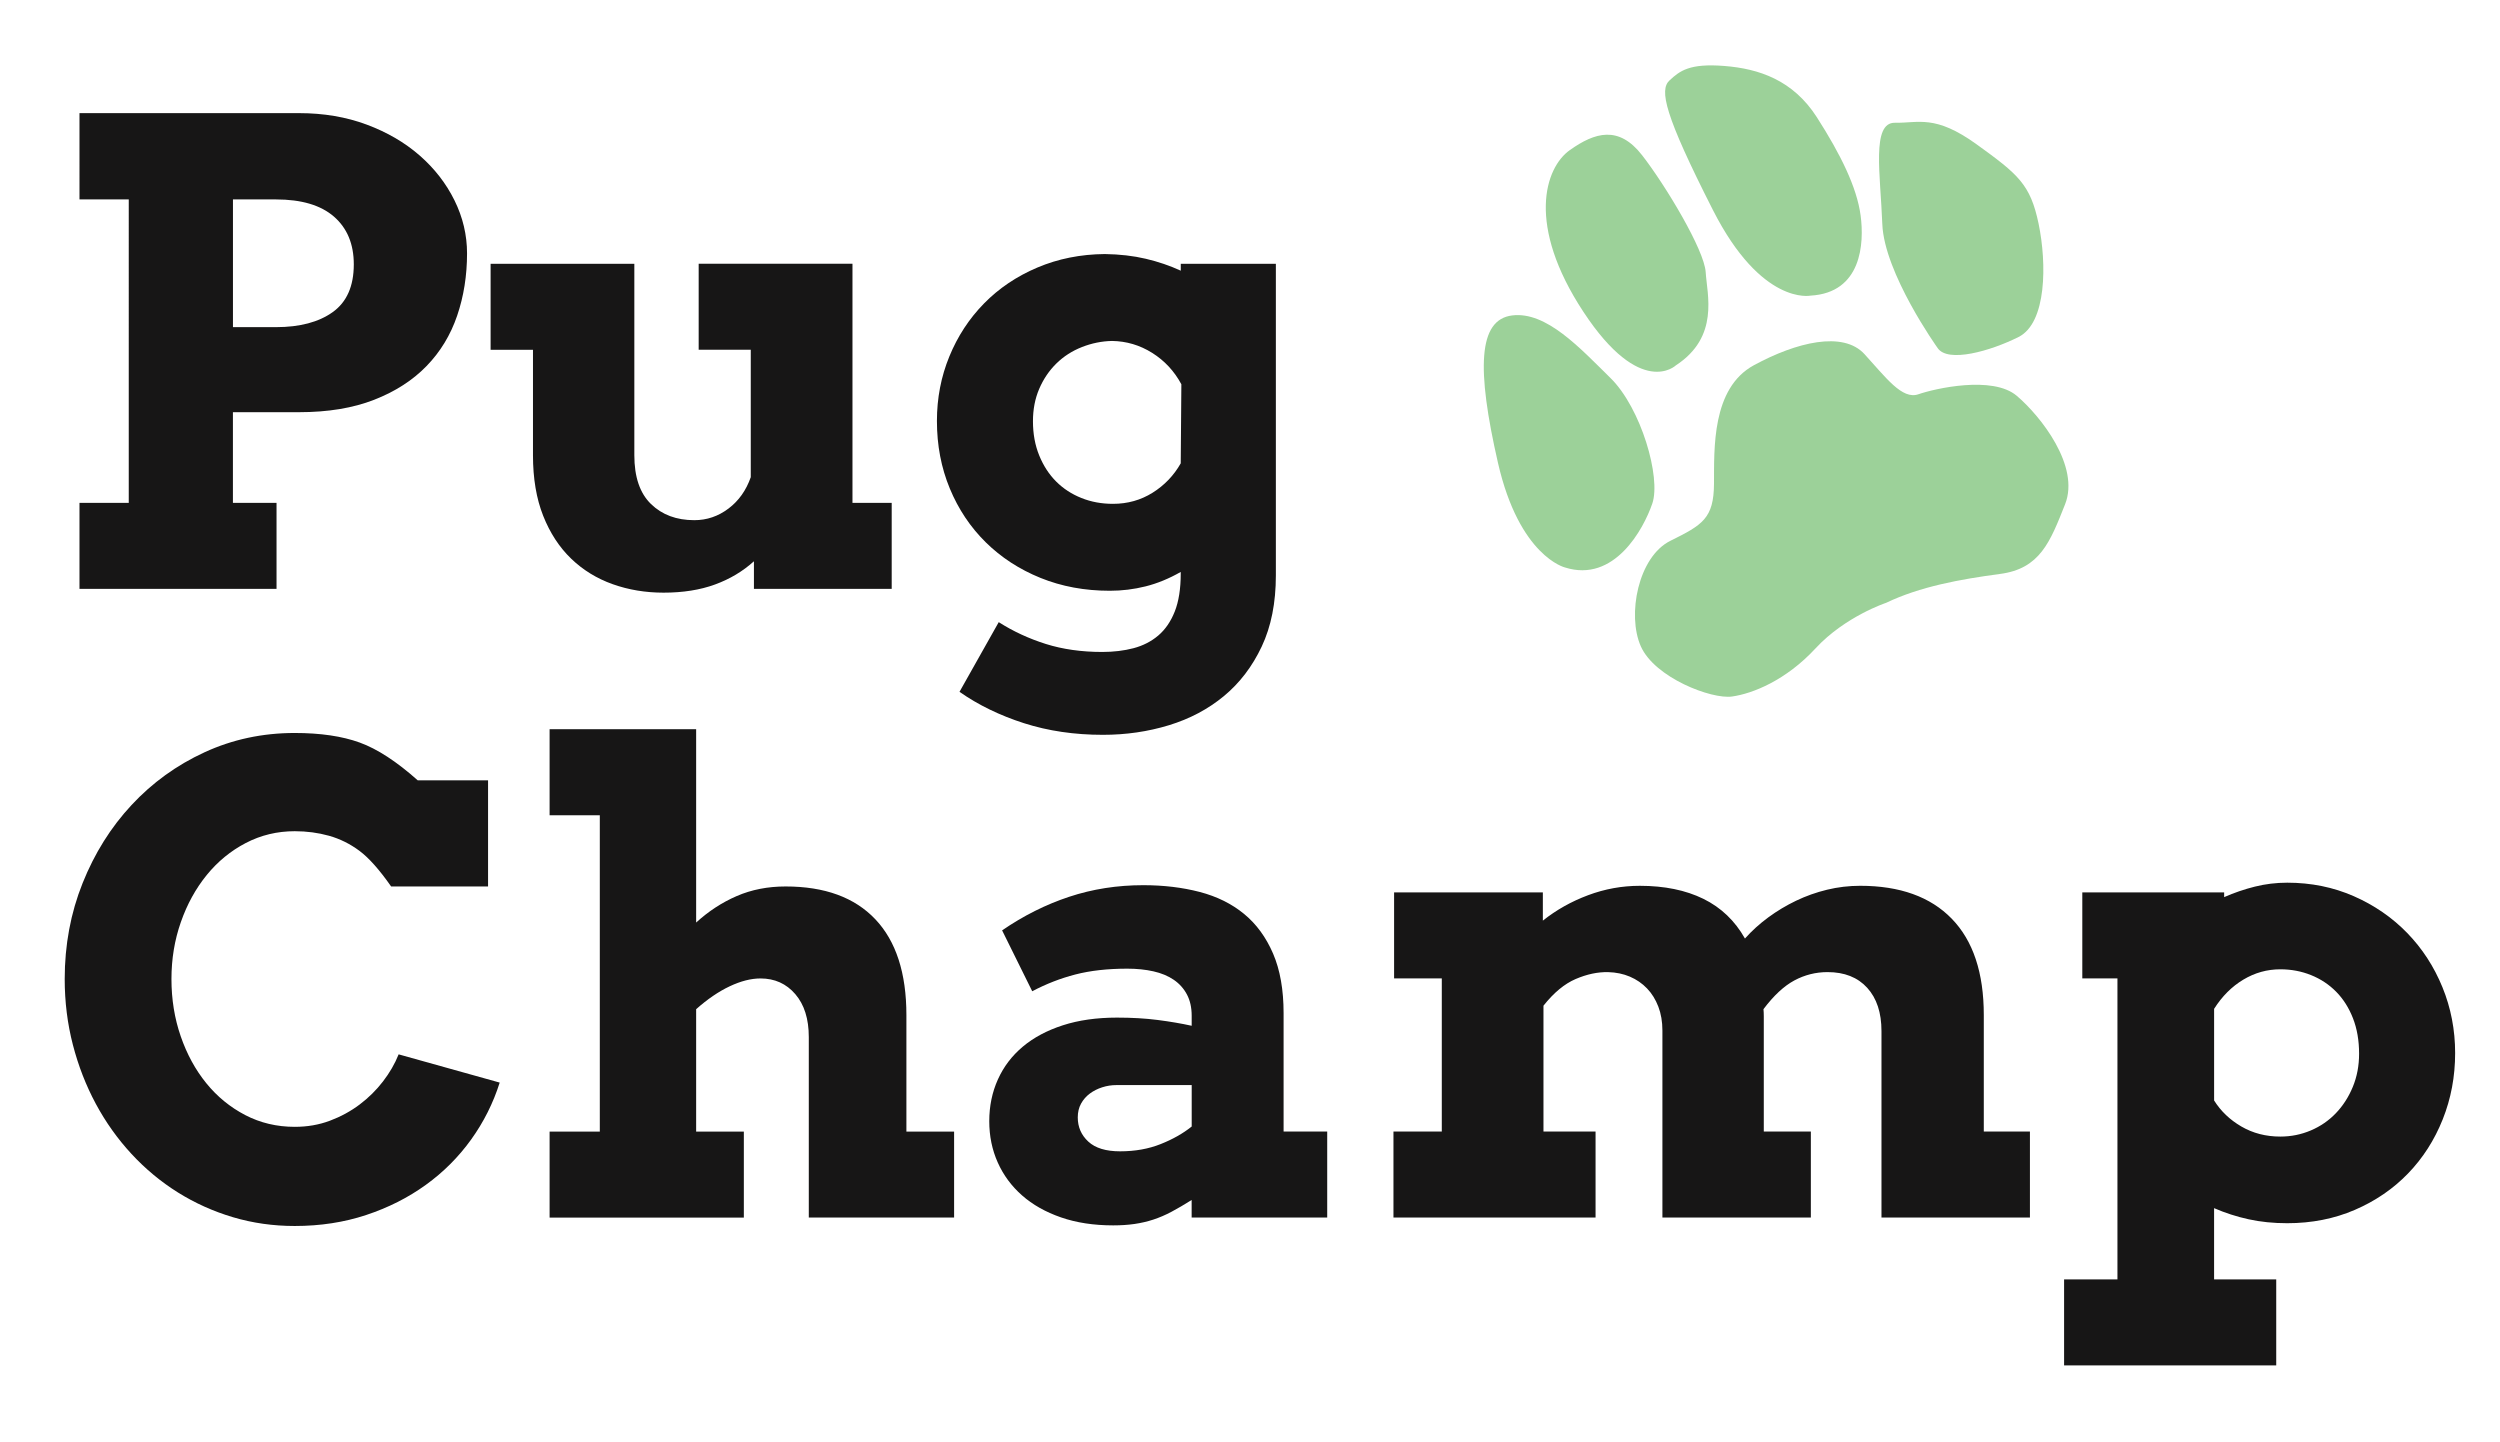 <?xml version="1.0" encoding="utf-8"?>
<!-- Generator: Adobe Illustrator 25.0.0, SVG Export Plug-In . SVG Version: 6.00 Build 0)  -->
<svg version="1.1" id="Layer_3" xmlns="http://www.w3.org/2000/svg" xmlns:xlink="http://www.w3.org/1999/xlink" x="0px" y="0px"
	 viewBox="0 0 1304 752" style="enable-background:new 0 0 1304 752;" xml:space="preserve">
<style type="text/css">
	.st0{fill:#9CD199;}
	.st1{fill:#171616;}
</style>
<g>
	<path class="st0" d="M816.29,295.99c0,0-23.79-5.73-34.97-54.65c-11.18-48.92-10.37-74.59,7.42-76.81
		c17.8-2.21,35.31,16.93,51.31,32.67c16,15.74,26.41,51.93,21.8,65.42C857.24,276.1,841.97,304.14,816.29,295.99z"/>
	<path class="st0" d="M874.11,190.59c0,0-18.27,17.5-48.16-27.87c-29.9-45.37-20.13-75.24-7.1-84.45
		c13.02-9.21,25.46-13.05,37.72,2.76c12.26,15.8,32.42,49.35,33.12,60.95C890.38,153.57,897,175.68,874.11,190.59z"/>
	<path class="st0" d="M944.38,154.2c0,0-25.53,5.33-50.92-44.65c-25.39-49.98-28-62.64-22.63-67.62c5.37-4.98,10.42-8.96,28.51-7.53
		s35.89,7.32,48.36,26.8s20.81,36.48,22.79,51.14C972.47,127,971.02,152.68,944.38,154.2z"/>
	<path class="st0" d="M1010.66,181.52c0,0-27.9-39.02-28.85-64.73c-0.95-25.71-5.75-52.97,6.6-52.76
		c12.35,0.22,20.9-4.41,42.58,11.24c21.68,15.66,28.06,20.82,32.35,41.45s4.25,51.68-10.44,59.04
		C1038.22,183.13,1015.96,189.45,1010.66,181.52z"/>
	<path class="st0" d="M983.77,314.45c0,0-21.35,7.06-36.79,23.74c-15.43,16.68-32.77,23.59-43.53,25.11
		c-10.75,1.53-40.3-9.81-47.59-26.16c-7.29-16.35-1.36-46.76,15.42-55.06c16.78-8.3,22.61-11.71,22.74-29.74
		s-1.34-49.83,20.84-61.86s46.49-17.96,57.64-5.78c11.15,12.18,19.64,23.91,28.12,20.95c8.48-2.96,38.73-9.91,51.33,0.81
		c12.6,10.72,33.04,36.73,25.2,56.55s-13.13,33.62-33.95,36.36C1022.39,302.15,1001.45,305.97,983.77,314.45z"/>
</g>
<g>
	<path class="st1" d="M41.46,59.01h114.58c12.77,0,24.5,1.99,35.19,5.97c10.69,3.98,19.91,9.36,27.66,16.12
		c7.75,6.77,13.8,14.57,18.17,23.41c4.36,8.84,6.55,18.06,6.55,27.66c0,11.57-1.72,22.4-5.16,32.49
		c-3.44,10.1-8.76,18.85-15.96,26.27c-7.2,7.42-16.32,13.29-27.34,17.6c-11.02,4.31-24.06,6.47-39.12,6.47h-34.54v47.31h22.75v44.85
		H41.46v-44.85h25.7V104.02h-25.7V59.01z M121.51,104.02v66.62h22.43c12.44,0,22.32-2.62,29.63-7.86
		c7.31-5.24,10.97-13.53,10.97-24.88c0-10.58-3.44-18.88-10.31-24.88c-6.88-6-16.97-9-30.28-9H121.51z"/>
	<path class="st1" d="M364.44,137.58h80.21v124.73h20.46v44.85h-71.86v-14.4c-5.79,5.24-12.55,9.28-20.3,12.11
		c-7.75,2.84-16.7,4.26-26.85,4.26c-9.39,0-18.23-1.47-26.52-4.42c-8.29-2.95-15.52-7.39-21.69-13.34
		c-6.17-5.95-11.02-13.39-14.57-22.34c-3.55-8.95-5.32-19.48-5.32-31.59v-55h-22.1v-44.85h74.97v99.85
		c0,11.35,2.89,19.83,8.68,25.45c5.78,5.62,13.31,8.43,22.59,8.43c6.55,0,12.49-2.02,17.84-6.06c5.35-4.04,9.22-9.49,11.62-16.37
		v-66.46h-27.17V137.58z"/>
	<path class="st1" d="M615.87,298.32c-6.11,3.49-12.22,6-18.33,7.53c-6.11,1.53-12.33,2.29-18.66,2.29
		c-13.09,0-25.15-2.24-36.17-6.71c-11.02-4.47-20.54-10.67-28.56-18.58c-8.02-7.91-14.27-17.27-18.74-28.07
		c-4.48-10.8-6.71-22.53-6.71-35.19c0-11.89,2.15-23.11,6.47-33.64c4.31-10.53,10.34-19.75,18.09-27.66
		c7.75-7.91,17.02-14.16,27.83-18.74c10.8-4.58,22.53-6.93,35.19-7.04c7.75,0.11,14.87,0.93,21.36,2.46
		c6.49,1.53,12.57,3.6,18.25,6.22v-3.6h49.6v162.54c0,14.29-2.46,26.65-7.37,37.08c-4.91,10.42-11.49,19.04-19.72,25.86
		c-8.24,6.82-17.82,11.89-28.73,15.22c-10.91,3.33-22.37,4.99-34.38,4.99c-14.84,0-28.56-2.02-41.17-6.06
		c-12.6-4.04-23.82-9.49-33.64-16.37l20.46-36.34c7.53,4.8,15.71,8.59,24.55,11.38c8.84,2.78,18.66,4.17,29.46,4.17
		c5.89,0,11.32-0.66,16.29-1.96c4.96-1.31,9.27-3.52,12.93-6.63c3.65-3.11,6.52-7.28,8.59-12.52c2.07-5.24,3.11-11.84,3.11-19.81
		V298.32z M580.51,262.8c7.64,0,14.54-1.94,20.71-5.81c6.16-3.87,11.05-8.97,14.65-15.31l0.33-41.25
		c-3.71-6.88-8.79-12.33-15.22-16.37c-6.44-4.04-13.42-6.11-20.95-6.22c-5.35,0.11-10.59,1.17-15.71,3.19
		c-5.13,2.02-9.57,4.89-13.34,8.59c-3.77,3.71-6.74,8.1-8.92,13.18c-2.18,5.07-3.27,10.72-3.27,16.94c0,6.55,1.09,12.5,3.27,17.84
		c2.18,5.35,5.13,9.88,8.84,13.59c3.71,3.71,8.1,6.58,13.18,8.59C569.14,261.8,574.62,262.8,580.51,262.8z"/>
</g>
<g>
	<path class="st1" d="M204.01,462.37c-6.11-8.73-11.62-14.92-16.53-18.58c-4.91-3.65-10.21-6.27-15.88-7.86
		c-5.68-1.58-11.62-2.37-17.84-2.37c-9.17,0-17.68,2.05-25.54,6.14c-7.86,4.09-14.65,9.66-20.38,16.7
		c-5.73,7.04-10.23,15.22-13.5,24.55c-3.27,9.33-4.91,19.23-4.91,29.71c0,10.59,1.61,20.54,4.83,29.87
		c3.22,9.33,7.67,17.49,13.34,24.47c5.67,6.99,12.44,12.52,20.3,16.62c7.86,4.09,16.48,6.14,25.86,6.14
		c6.55,0,12.66-1.06,18.33-3.19c5.67-2.13,10.83-4.94,15.47-8.43c4.64-3.49,8.7-7.5,12.19-12.03c3.49-4.53,6.22-9.25,8.18-14.16
		l52.71,14.73c-3.38,10.7-8.35,20.6-14.9,29.71c-6.55,9.11-14.43,17-23.65,23.65c-9.22,6.66-19.59,11.9-31.1,15.71
		c-11.51,3.82-23.93,5.73-37.24,5.73c-11.24,0-21.99-1.53-32.25-4.58c-10.26-3.05-19.83-7.37-28.73-12.93
		c-8.9-5.57-16.97-12.28-24.23-20.13c-7.26-7.86-13.45-16.56-18.58-26.11c-5.13-9.55-9.11-19.81-11.95-30.77
		c-2.84-10.97-4.26-22.4-4.26-34.29c0-17.79,3.11-34.46,9.33-50.01c6.22-15.55,14.73-29.14,25.54-40.76s23.49-20.79,38.06-27.5
		s30.25-10.07,47.06-10.07c13.42,0,24.72,1.67,33.88,4.99c9.17,3.33,19.26,9.9,30.28,19.72h36.67v55.33H204.01z"/>
	<path class="st1" d="M286.67,380.36h76.44V481.2c6.44-5.89,13.5-10.5,21.2-13.83c7.69-3.33,16.18-4.99,25.45-4.99
		c20.4,0,36.01,5.7,46.81,17.11c10.8,11.4,16.21,28.07,16.21,50.01v60.73h24.88v44.85h-75.79v-94.12c0-9.49-2.35-16.97-7.04-22.42
		c-4.69-5.46-10.75-8.18-18.17-8.18c-4.91,0-10.26,1.37-16.04,4.09c-5.79,2.73-11.62,6.71-17.51,11.95v63.84h24.88v44.85H286.67
		v-44.85h26.19v-165h-26.19V380.36z"/>
	<path class="st1" d="M621.58,625.9c-3.82,2.4-7.31,4.45-10.48,6.14c-3.17,1.69-6.33,3.05-9.49,4.09c-3.17,1.04-6.44,1.8-9.82,2.29
		c-3.38,0.49-7.09,0.74-11.13,0.74c-10.15,0-19.23-1.39-27.25-4.17c-8.02-2.78-14.79-6.6-20.3-11.46
		c-5.51-4.85-9.74-10.58-12.69-17.19c-2.95-6.6-4.42-13.78-4.42-21.53c0-7.86,1.5-15.11,4.5-21.77c3-6.66,7.34-12.36,13.01-17.11
		c5.67-4.75,12.63-8.46,20.87-11.13c8.24-2.67,17.65-4.01,28.24-4.01c7.75,0,14.81,0.41,21.2,1.23s12.3,1.83,17.76,3.03v-5.24
		c0-4.26-0.82-7.94-2.46-11.05s-3.93-5.67-6.88-7.69c-2.95-2.02-6.49-3.49-10.64-4.42c-4.15-0.93-8.68-1.39-13.59-1.39
		c-10.26,0-19.29,1.01-27.09,3.03c-7.8,2.02-15.31,4.94-22.51,8.76l-15.71-31.76c11.13-7.64,22.78-13.48,34.95-17.51
		c12.17-4.04,25.07-6.06,38.71-6.06c10.58,0,20.38,1.17,29.38,3.52c9,2.35,16.72,6.17,23.16,11.46c6.44,5.29,11.48,12.2,15.14,20.71
		c3.66,8.51,5.48,18.88,5.48,31.1v61.71h22.75v44.85h-70.71V625.9z M584.26,600.53c7.75,0,14.79-1.25,21.12-3.77
		c6.33-2.51,11.73-5.57,16.21-9.17v-21.61h-39.29c-2.51,0-4.97,0.38-7.37,1.15c-2.4,0.76-4.56,1.86-6.47,3.27
		c-1.91,1.42-3.44,3.17-4.58,5.24c-1.15,2.07-1.72,4.48-1.72,7.2c0,5.02,1.83,9.22,5.48,12.6
		C571.3,598.84,576.83,600.53,584.26,600.53z"/>
	<path class="st1" d="M727.16,465.48h77.59v14.73c6.98-5.57,14.84-9.99,23.57-13.26c8.73-3.27,17.73-4.91,27.01-4.91
		c12.88,0,23.92,2.27,33.15,6.79c9.22,4.53,16.45,11.43,21.69,20.71c3.6-4.04,7.67-7.72,12.2-11.05c4.53-3.33,9.36-6.22,14.49-8.68
		c5.13-2.46,10.5-4.36,16.12-5.73c5.62-1.36,11.38-2.05,17.27-2.05c20.73,0,36.67,5.73,47.8,17.19
		c11.13,11.46,16.7,28.21,16.7,50.25v60.73h24.06v44.85h-77.43v-97.23c0-9.6-2.48-17.13-7.45-22.59
		c-4.97-5.46-11.87-8.18-20.71-8.18c-6.11,0-11.87,1.45-17.27,4.34c-5.4,2.89-10.78,7.89-16.12,14.98c0.11,1.2,0.16,2.43,0.16,3.68
		c0,1.26,0,2.54,0,3.85v56.31h24.55v44.85h-77.43v-97.56c0-4.58-0.71-8.73-2.13-12.44c-1.42-3.71-3.38-6.88-5.89-9.49
		c-2.51-2.62-5.48-4.67-8.92-6.14c-3.44-1.47-7.23-2.26-11.38-2.37c-5.46-0.11-11.1,1.09-16.94,3.6
		c-5.84,2.51-11.43,7.15-16.78,13.91v65.64h27.17v44.85H726.83v-44.85h25.21v-79.88h-24.88V465.48z"/>
	<path class="st1" d="M1086.13,465.48h73.99v2.46c5.24-2.29,10.58-4.12,16.04-5.48c5.46-1.36,11.07-2.05,16.86-2.05
		c12.44,0,24.01,2.35,34.7,7.04c10.69,4.69,19.97,11.08,27.83,19.15c7.86,8.08,14,17.51,18.42,28.32
		c4.42,10.8,6.63,22.26,6.63,34.38c0,12.22-2.16,23.74-6.47,34.54c-4.31,10.8-10.34,20.22-18.09,28.24
		c-7.75,8.02-17,14.35-27.75,18.99c-10.75,4.64-22.51,6.96-35.28,6.96c-7.2,0-13.91-0.68-20.13-2.05
		c-6.22-1.36-12.22-3.3-18.01-5.81v37.16h32.41v44.85h-110.65v-44.85h27.83V510.33h-18.33V465.48z M1189.42,505.59
		c-6.88,0-13.32,1.8-19.32,5.4c-6,3.6-11.08,8.68-15.22,15.22v47.8c3.49,5.57,8.24,10.1,14.24,13.59c6,3.49,12.77,5.24,20.3,5.24
		c5.57,0,10.86-1.06,15.88-3.19c5.02-2.13,9.38-5.13,13.09-9c3.71-3.87,6.66-8.46,8.84-13.75c2.18-5.29,3.27-11.05,3.27-17.27
		c0-6.88-1.06-13.04-3.19-18.5c-2.13-5.46-5.05-10.07-8.76-13.83c-3.71-3.77-8.08-6.66-13.1-8.68
		C1200.44,506.6,1195.09,505.59,1189.42,505.59z"/>
</g>
</svg>
